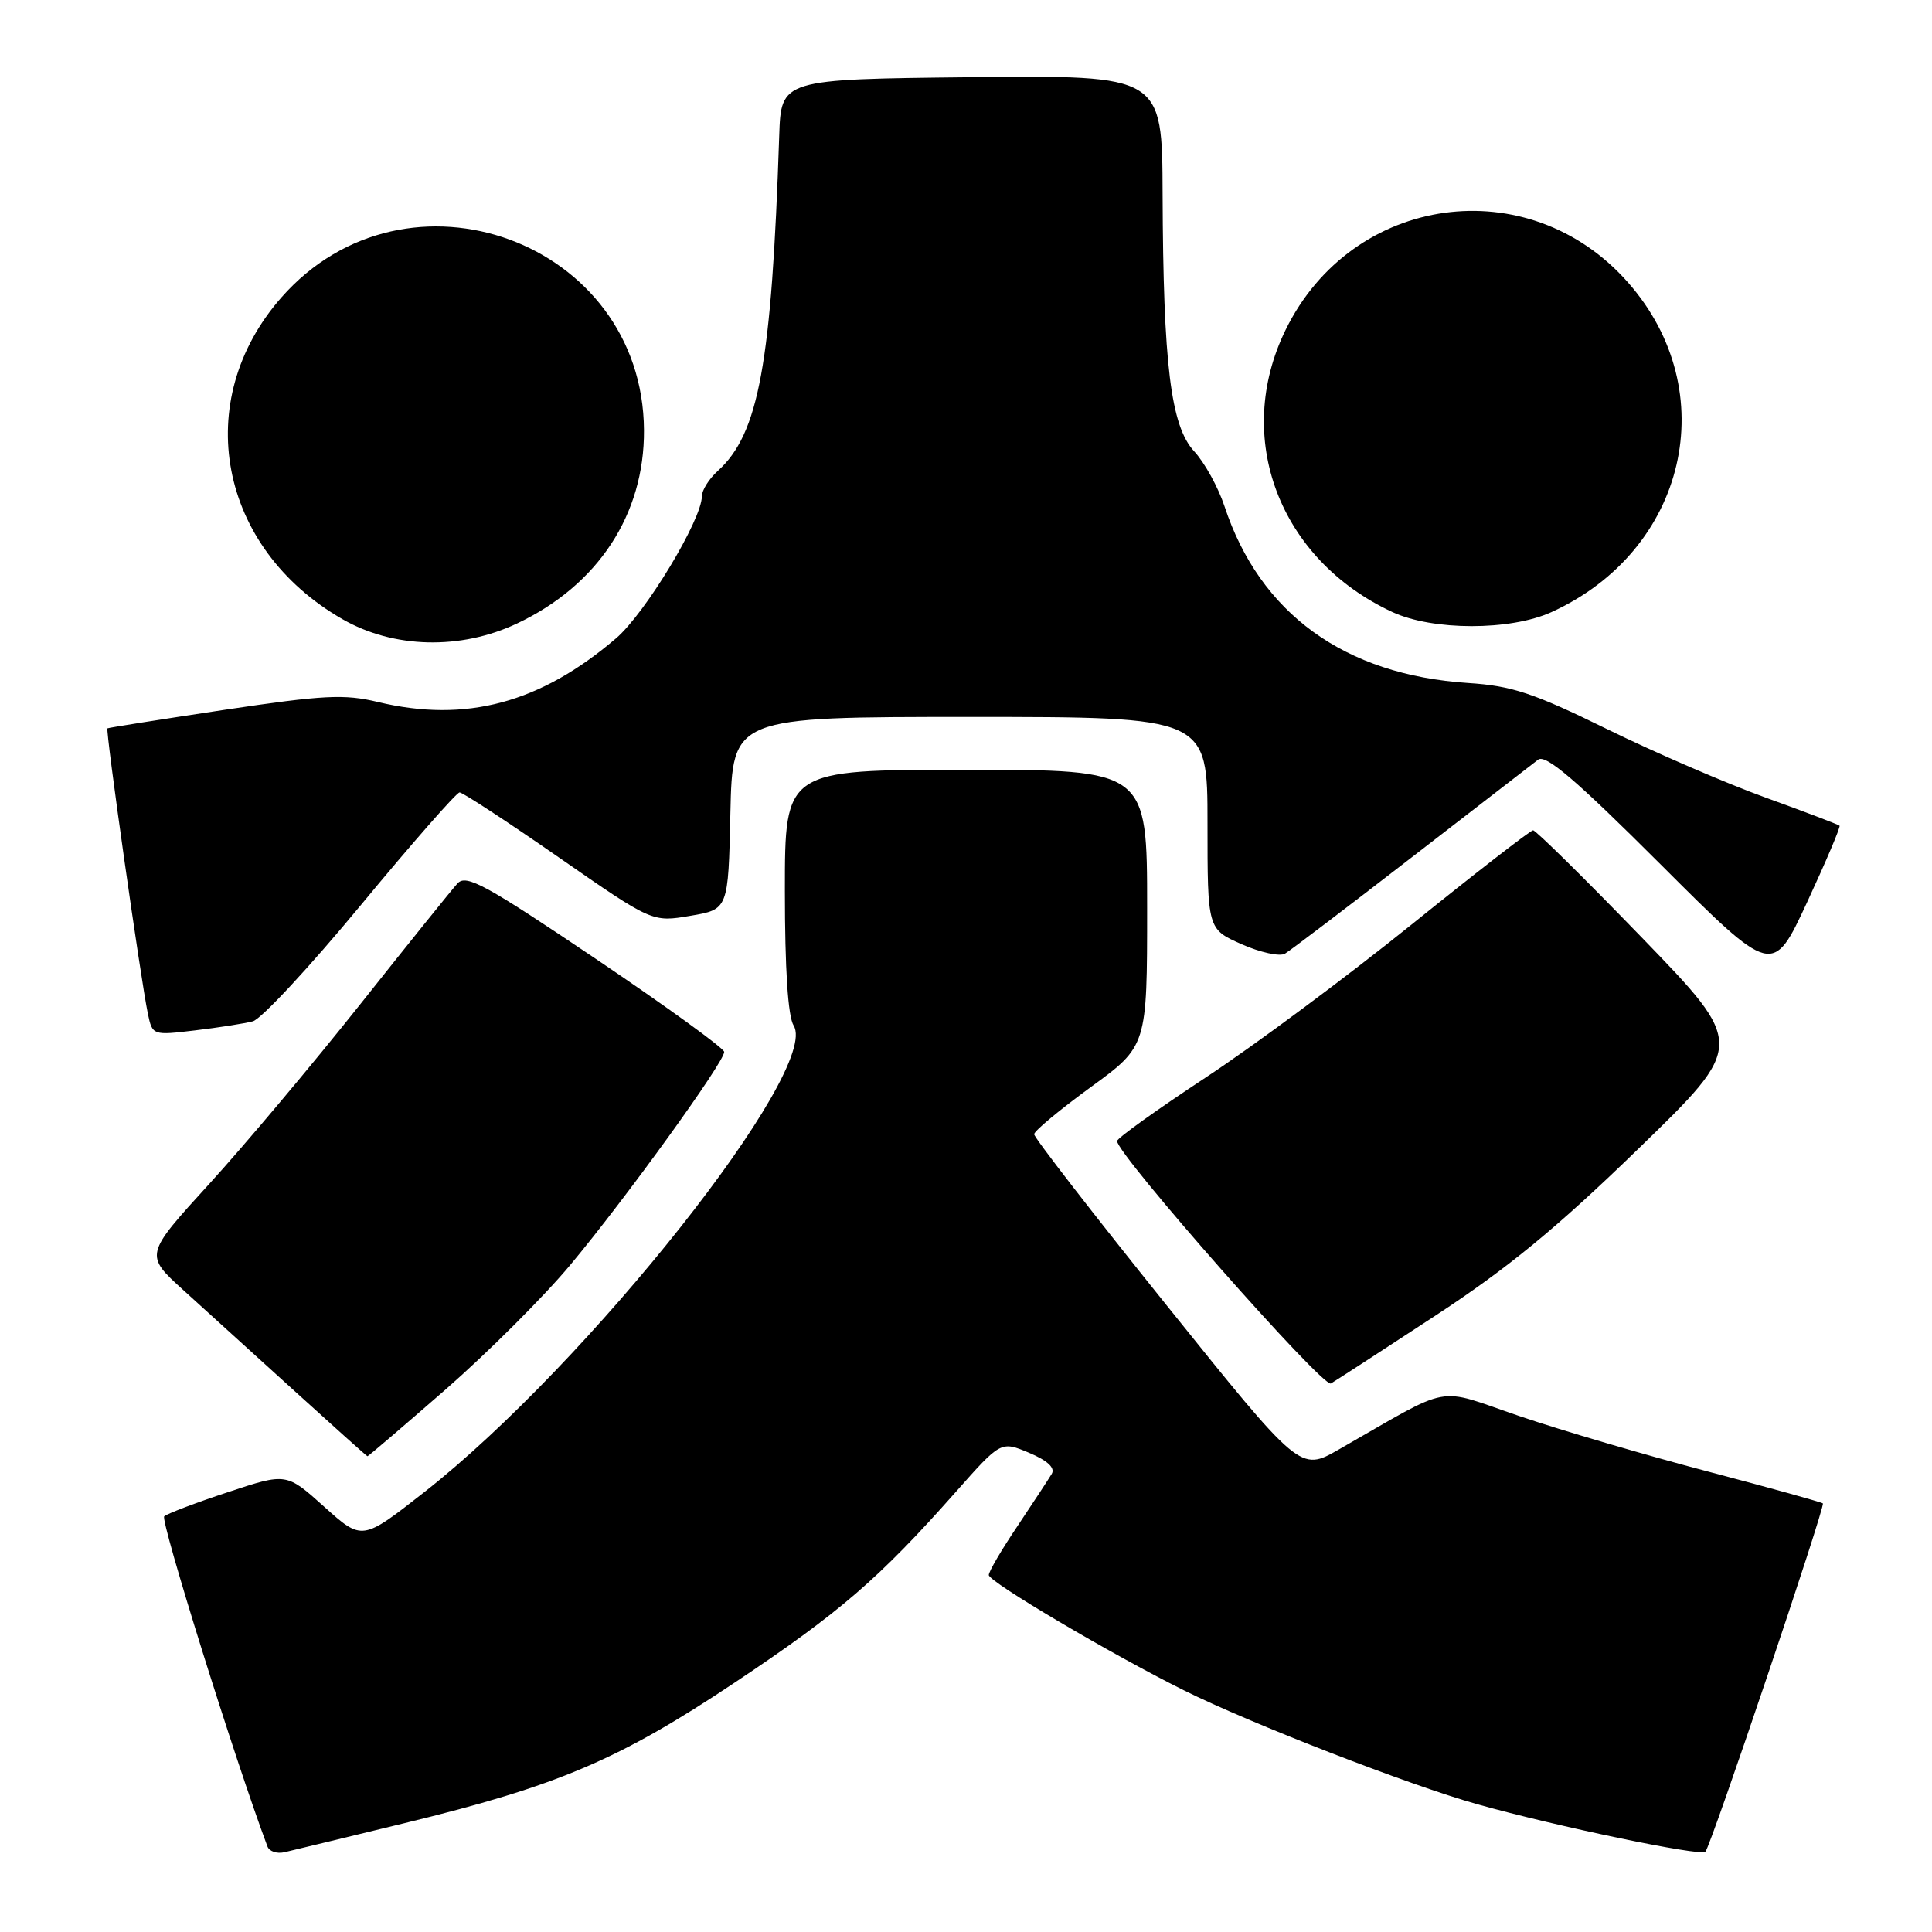 <?xml version="1.0" encoding="UTF-8" standalone="no"?>
<!DOCTYPE svg PUBLIC "-//W3C//DTD SVG 1.1//EN" "http://www.w3.org/Graphics/SVG/1.1/DTD/svg11.dtd" >
<svg xmlns="http://www.w3.org/2000/svg" xmlns:xlink="http://www.w3.org/1999/xlink" version="1.1" viewBox="0 0 256 256">
 <g >
 <path fill="currentColor"
d=" M 53.59 241.58 C 73.93 236.63 82.03 233.18 97.40 222.92 C 111.28 213.66 116.47 209.18 126.62 197.72 C 132.62 190.94 132.62 190.94 136.35 192.50 C 138.78 193.52 139.83 194.49 139.37 195.28 C 138.97 195.95 136.93 199.06 134.83 202.20 C 132.72 205.33 131.01 208.25 131.02 208.70 C 131.04 209.61 147.26 219.20 156.86 223.97 C 165.72 228.38 186.75 236.55 195.78 239.08 C 206.22 242.01 225.34 245.99 225.97 245.37 C 226.69 244.65 241.89 199.57 241.54 199.21 C 241.38 199.05 234.55 197.15 226.37 195.00 C 218.19 192.85 206.94 189.55 201.36 187.65 C 190.00 183.79 192.79 183.28 177.39 192.07 C 172.28 194.99 172.28 194.99 154.64 173.03 C 144.94 160.96 137.01 150.72 137.03 150.29 C 137.04 149.85 140.42 147.05 144.53 144.05 C 152.00 138.61 152.00 138.61 152.00 120.30 C 152.00 102.00 152.00 102.00 128.00 102.00 C 104.00 102.00 104.00 102.00 104.00 118.01 C 104.00 128.44 104.41 134.68 105.16 135.89 C 108.78 141.69 77.88 180.73 56.24 197.70 C 47.99 204.17 47.99 204.17 42.97 199.66 C 37.95 195.15 37.95 195.15 30.23 197.71 C 25.98 199.11 22.17 200.56 21.76 200.92 C 21.20 201.42 31.19 233.36 35.44 244.67 C 35.68 245.32 36.69 245.66 37.69 245.43 C 38.68 245.20 45.84 243.47 53.59 241.58 Z  M 59.06 184.10 C 64.66 179.20 72.08 171.79 75.55 167.63 C 82.89 158.84 96.02 140.67 95.96 139.38 C 95.94 138.90 88.28 133.35 78.94 127.05 C 64.35 117.22 61.78 115.81 60.63 117.05 C 59.89 117.85 54.12 125.03 47.79 133.00 C 41.46 140.97 32.42 151.73 27.71 156.89 C 19.15 166.28 19.15 166.28 24.32 170.97 C 27.17 173.55 33.77 179.54 39.00 184.29 C 44.23 189.04 48.58 192.94 48.69 192.96 C 48.79 192.98 53.45 188.99 59.06 184.10 Z  M 190.18 174.34 C 199.80 168.04 206.29 162.70 217.08 152.23 C 231.30 138.44 231.30 138.44 217.54 124.22 C 209.97 116.40 203.49 110.01 203.14 110.02 C 202.79 110.03 195.53 115.66 187.00 122.54 C 178.47 129.42 166.22 138.52 159.77 142.77 C 153.32 147.02 148.03 150.81 148.02 151.19 C 147.97 152.93 175.30 183.93 176.35 183.32 C 176.98 182.95 183.21 178.91 190.18 174.34 Z  M 33.50 135.33 C 34.60 135.05 41.05 128.11 47.83 119.91 C 54.61 111.71 60.50 105.00 60.90 105.00 C 61.31 105.00 67.22 108.87 74.03 113.60 C 86.43 122.21 86.43 122.21 91.47 121.35 C 96.50 120.50 96.50 120.50 96.78 107.75 C 97.06 95.00 97.06 95.00 128.53 95.00 C 160.00 95.00 160.00 95.00 160.00 109.06 C 160.00 123.11 160.00 123.11 164.51 125.11 C 166.99 126.21 169.58 126.77 170.26 126.37 C 170.94 125.97 178.47 120.25 187.00 113.65 C 195.53 107.06 203.09 101.21 203.81 100.66 C 204.80 99.90 208.82 103.33 220.01 114.51 C 234.89 129.37 234.89 129.37 239.46 119.53 C 241.97 114.12 243.90 109.57 243.75 109.41 C 243.59 109.26 239.19 107.58 233.96 105.69 C 228.73 103.80 219.26 99.71 212.92 96.60 C 203.16 91.81 200.34 90.88 194.52 90.50 C 178.14 89.42 166.95 81.30 162.25 67.08 C 161.42 64.56 159.61 61.29 158.24 59.81 C 155.13 56.46 154.13 48.33 154.05 25.73 C 154.00 9.97 154.00 9.97 128.75 10.23 C 103.50 10.50 103.50 10.50 103.25 18.00 C 102.25 48.18 100.55 57.48 95.11 62.40 C 93.95 63.45 93.00 64.96 93.00 65.76 C 93.00 68.86 85.50 81.27 81.63 84.58 C 71.59 93.17 61.73 95.81 50.08 93.02 C 45.64 91.95 42.89 92.09 29.72 94.06 C 21.35 95.32 14.38 96.42 14.24 96.51 C 13.95 96.70 18.65 129.83 19.60 134.35 C 20.20 137.19 20.24 137.20 25.85 136.53 C 28.96 136.16 32.40 135.62 33.50 135.33 Z  M 68.50 82.62 C 79.23 77.56 85.40 68.17 85.33 57.00 C 85.18 31.97 53.91 20.52 37.29 39.41 C 25.23 53.11 28.94 72.61 45.39 82.05 C 52.15 85.93 61.03 86.15 68.50 82.62 Z  M 205.57 81.11 C 223.51 72.96 228.42 51.85 215.73 37.44 C 202.55 22.46 179.17 25.69 170.35 43.71 C 163.37 57.97 169.48 74.12 184.50 81.10 C 189.85 83.58 200.11 83.59 205.57 81.11 Z "/>
</g>
</svg>